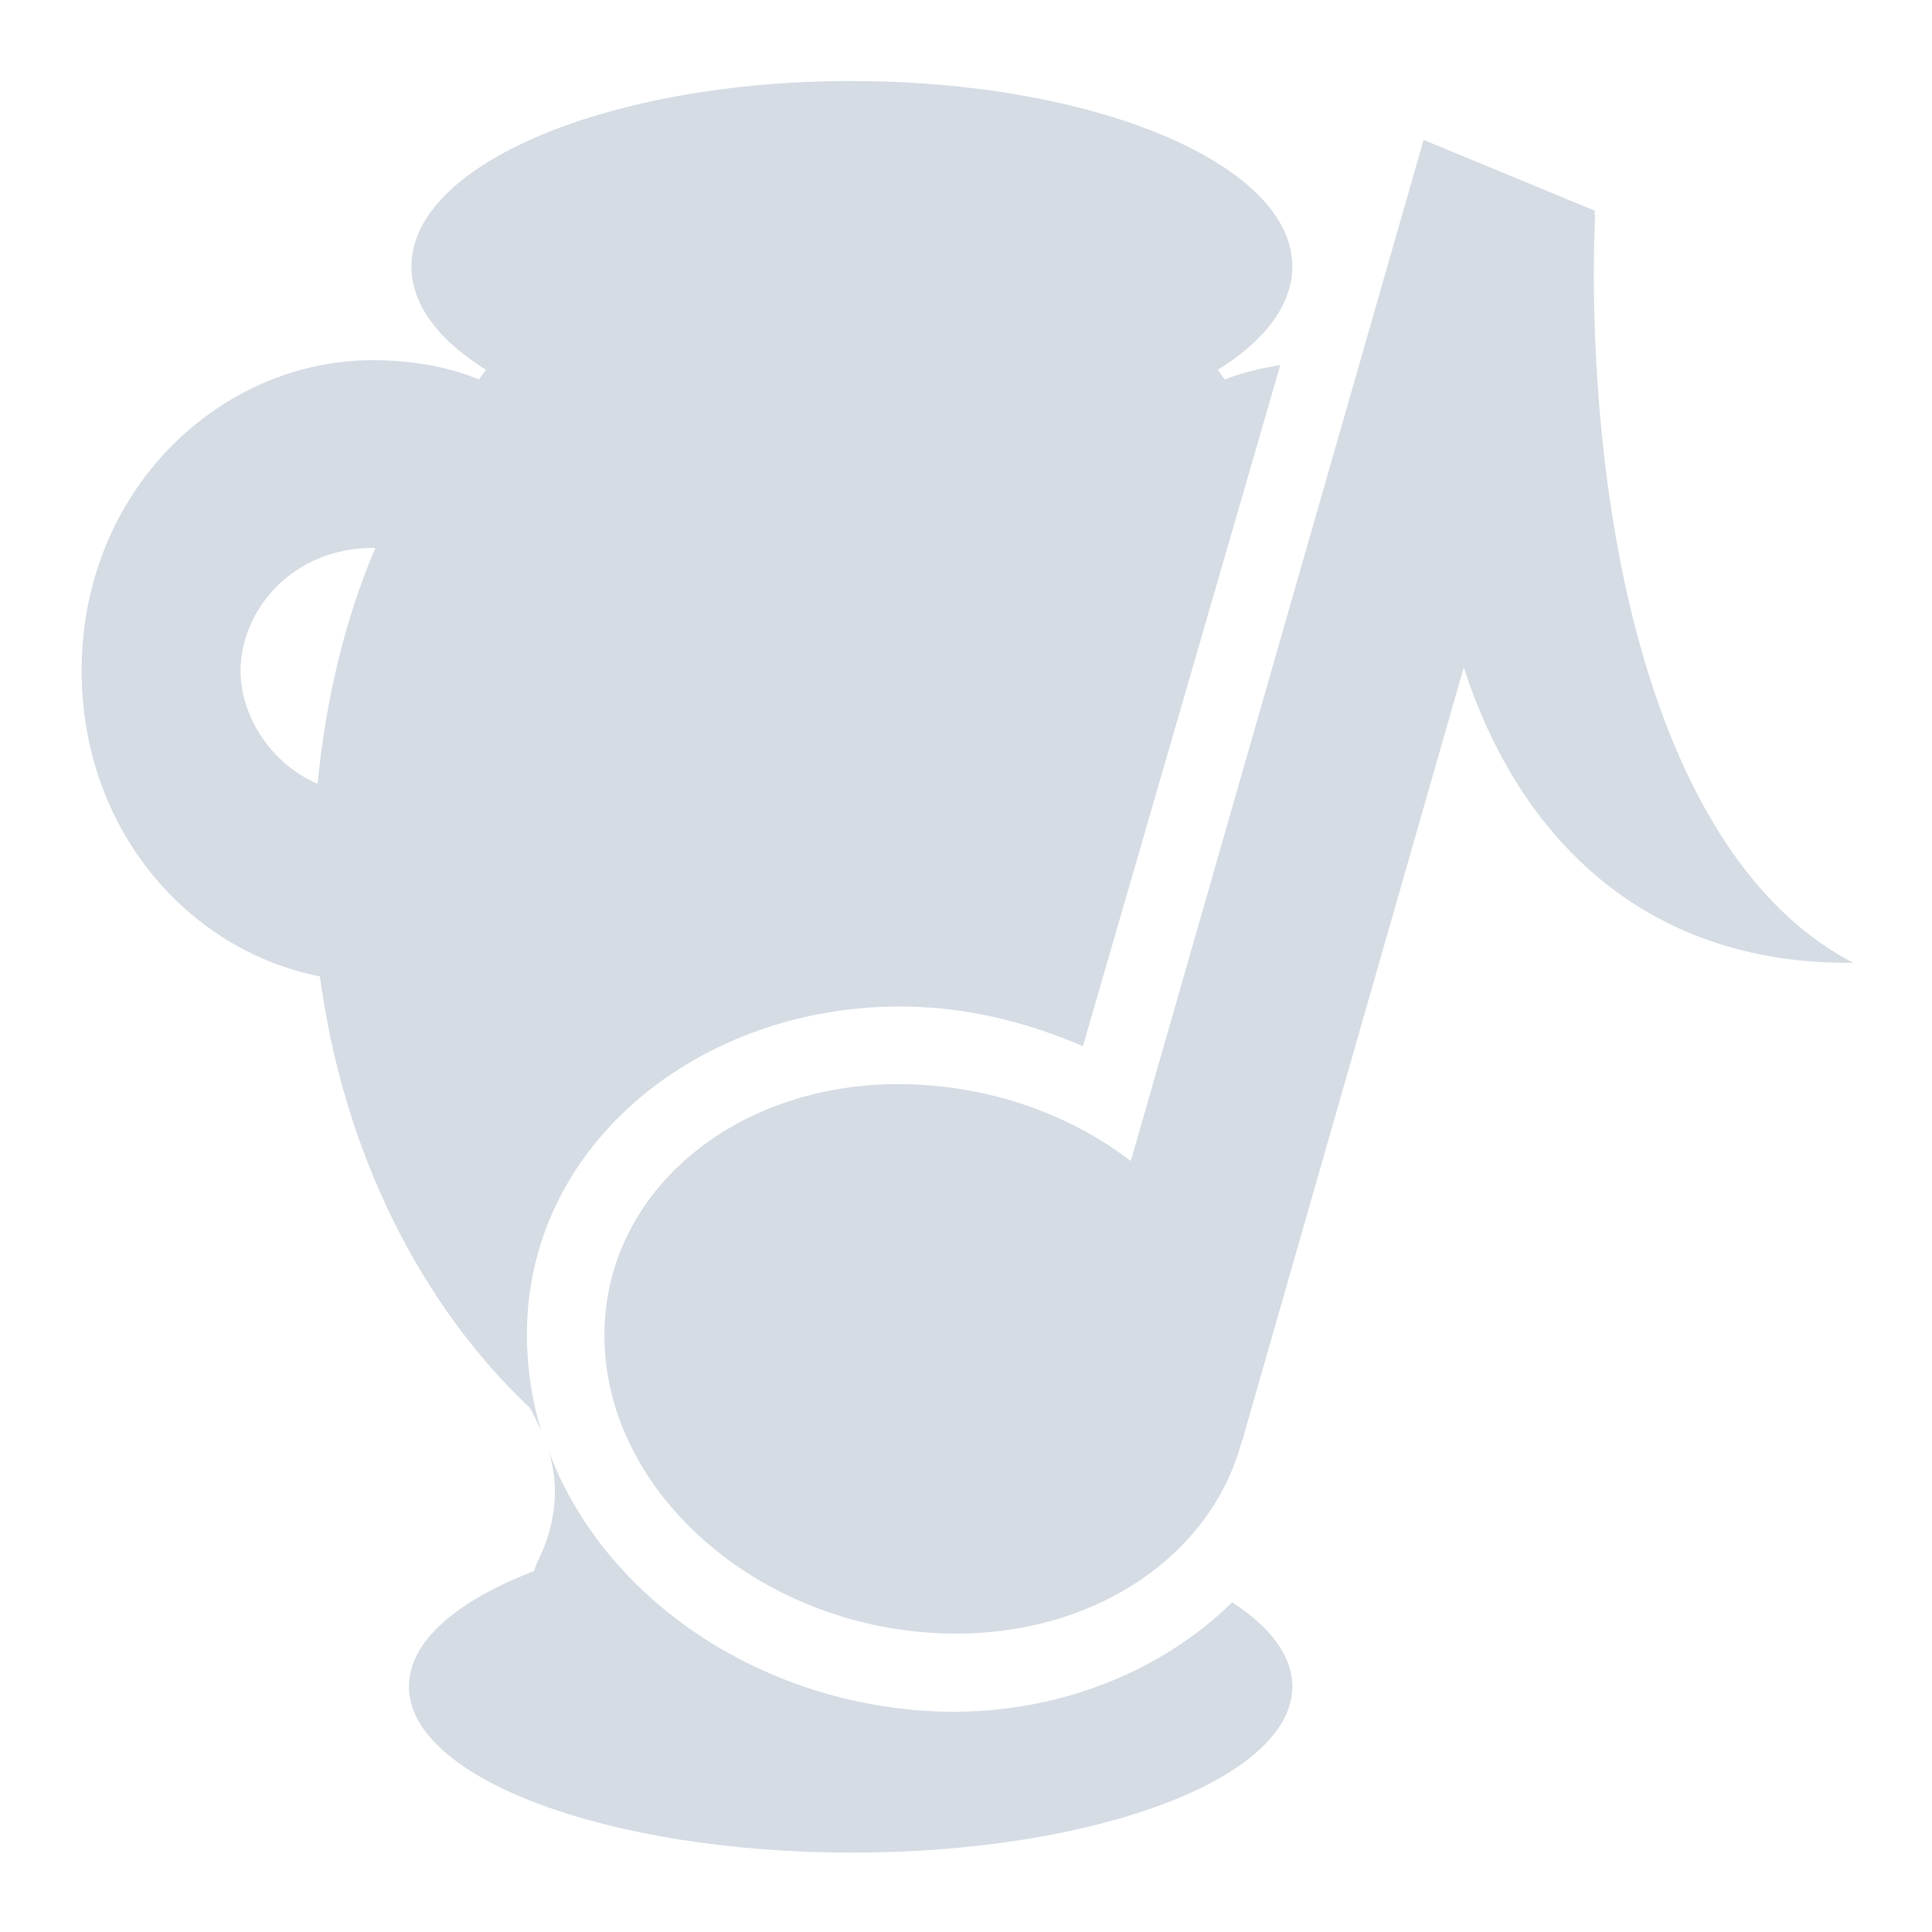 <svg height="24" width="24" xmlns="http://www.w3.org/2000/svg">
  <g fill="#d3dae3" transform="matrix(.917 0 0 .917 -37.5 -15.5)">
    <path d="m52.435 18c-3.292 0-5.967 1.125-5.967 2.511 0 .52.368 1.002 1.011 1.402-.042.049-.057.08-.098.13-.445-.184-.944-.261-1.435-.261-2.083 0-3.946 1.772-3.946 4.207 0 2.154 1.448 3.793 3.228 4.141.319 2.382 1.364 4.448 2.837 5.837.056.088.115.219.163.326-.127-.414-.195-.853-.196-1.304-.005-2.715 2.587-4.646 5.478-4.435.728.053 1.418.247 2.054.522l2.674-9.228c-.258.045-.508.096-.75.196-.041-.05-.056-.081-.098-.13.643-.4 1.011-.883 1.011-1.402 0-1.386-2.676-2.511-5.967-2.511zm-6.489 6.326c.014 0 .019-0.0.033 0-.414.966-.671 2.059-.783 3.196-.649-.283-1.043-.933-1.043-1.533 0-.81.693-1.663 1.793-1.663zm2.38 12.228c.129.423.138.936-.163 1.533-.017.035-.021.065-.033.098-1.053.405-1.696.955-1.696 1.565 0 1.241 2.69 2.25 6 2.25 3.31 0 5.967-1.009 5.967-2.25 0-.414-.298-.808-.815-1.141-1.031 1.013-2.57 1.587-4.207 1.467-2.307-.169-4.329-1.575-5.054-3.522z" opacity=".96"/>
    <path d="m60.179 18.8-3.966 13.831c-.754-.578-1.717-.951-2.765-1.028-2.415-.177-4.37 1.346-4.366 3.396.004 2.051 1.965 3.843 4.38 4.02 2.077.152 3.803-.947 4.246-2.563l.03-.08c.005-.022.01-.044.015-.064l2.971-10.369c.736 2.288 2.439 4.035 5.276 4.003-1.825-.95-2.772-3.306-3.199-5.668-.427-2.362-.297-4.465-.297-4.465l-.015-.006.015-.047-2.325-.962z" opacity=".96"/>
  </g>
</svg>

